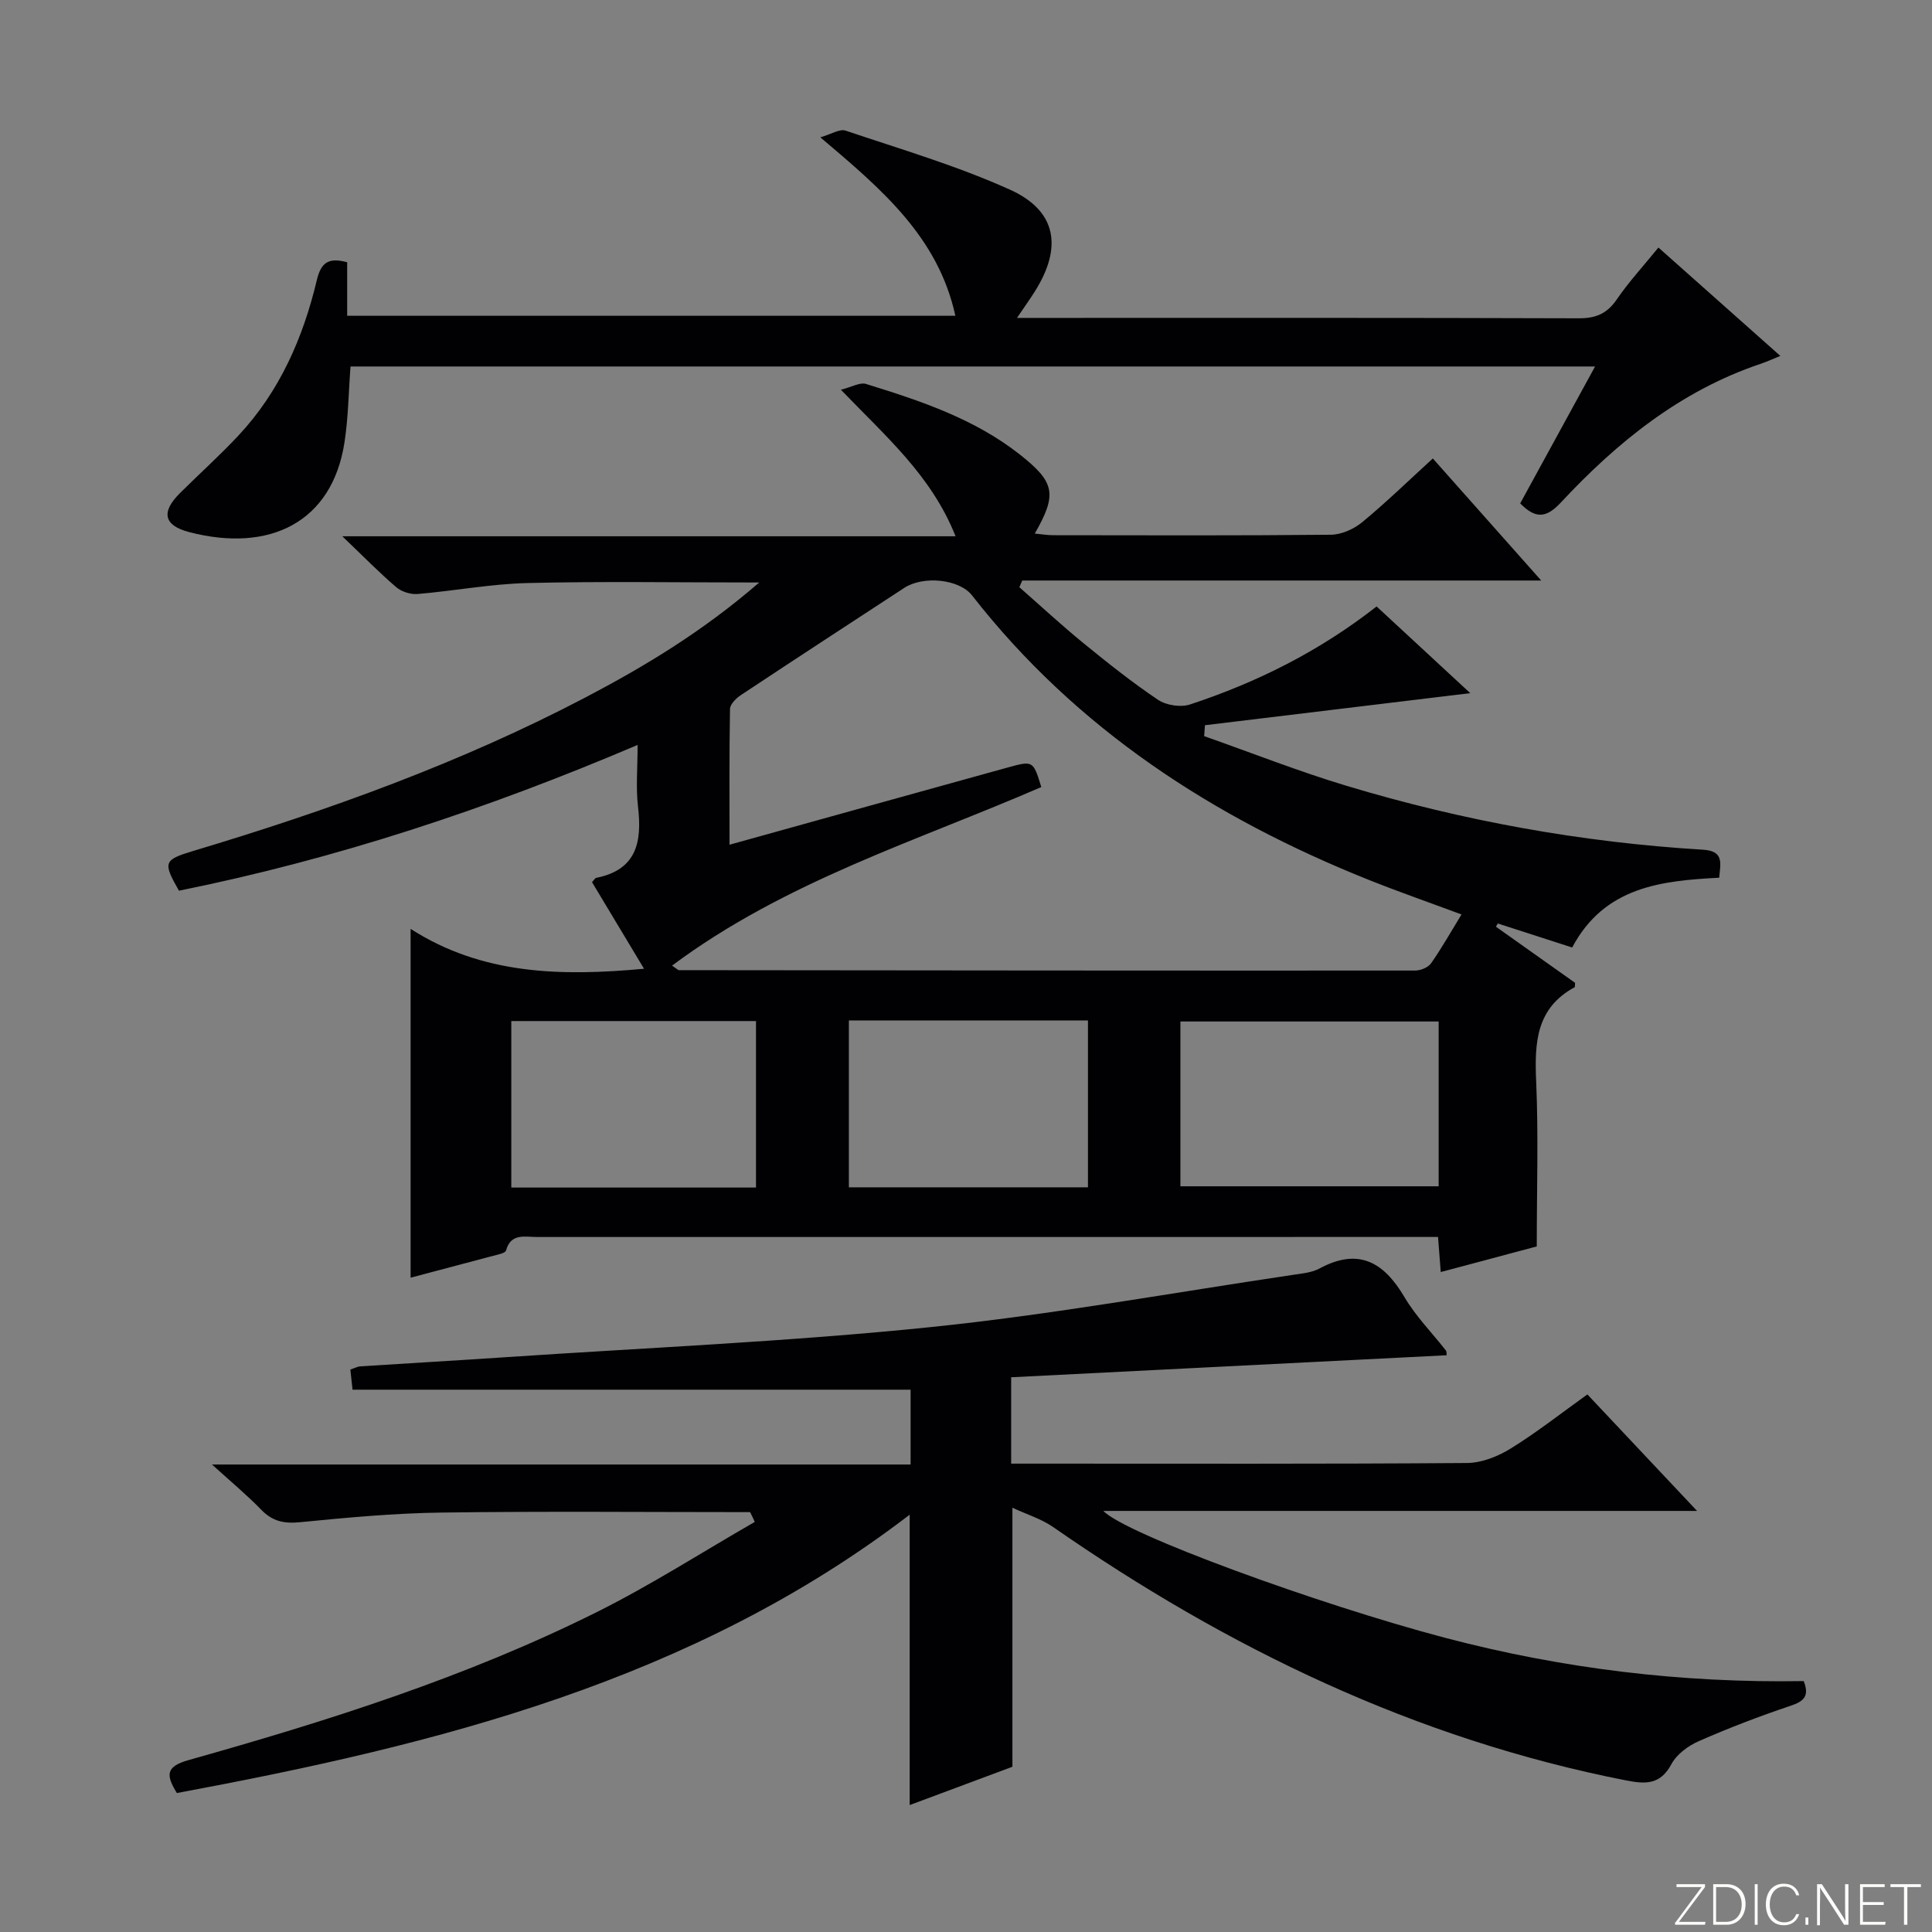 <svg enable-background="new 0 0 400 400" viewBox="0 0 400 400" xmlns="http://www.w3.org/2000/svg"><rect x="0" y="0" width="400" height="400" fill="#808080" stroke="none"/><g fill="#fbfcfa"><path d="m346.9 398 5.4-7.3h-5.2v-.6h5.9v.6l-5.4 7.2h5.5l-.1.6h-6.2v-.5z"/><path d="m354.7 390.1h2.8c2.3 0 3.9 1.6 3.9 4.1s-1.6 4.3-3.9 4.3h-2.8zm.6 7.8h2c2.2 0 3.3-1.6 3.3-3.6 0-1.8-1-3.6-3.3-3.6h-2z"/><path d="m363.9 390.1v8.4h-.6v-8.4z"/><path d="m372.5 396.3c-.4 1.3-1.4 2.3-3.2 2.3-2.4 0-3.7-1.9-3.7-4.3 0-2.3 1.2-4.3 3.7-4.3 1.8 0 2.9 1 3.2 2.4h-.6c-.4-1.1-1.1-1.8-2.5-1.8-2.1 0-3 1.9-3 3.7s.9 3.7 3 3.7c1.4 0 2.1-.7 2.5-1.7z"/><path d="m373.8 398.5v-1.5h.6v1.5z"/><path d="m376.2 398.5v-8.4h1c1.3 2 4.4 6.7 4.9 7.6-.1-1.2-.1-2.4-.1-3.8v-3.8h.7v8.4h-.9c-1.2-1.9-4.4-6.8-5-7.7.1 1.1 0 2.3 0 3.9v3.9h-.6z"/><path d="m390 394.4h-4.3v3.5h4.7l-.1.6h-5.2v-8.4h5.1v.6h-4.5v3.1h4.3v.7z"/><path d="m394.2 390.7h-2.8v-.6h6.3v.6h-2.8v7.8h-.7z"/></g><path d="m157.19 120.6c-17.04 0-32.5-.26-47.94.11-7.61.18-15.18 1.63-22.79 2.27-1.44.12-3.31-.46-4.41-1.4-3.51-3-6.75-6.32-11.18-10.55h126.97c-5.01-12.6-14.43-20.64-23.74-30.34 2.25-.56 3.94-1.58 5.19-1.2 11.28 3.49 22.49 7.21 31.94 14.68 7.2 5.7 7.67 8.16 3.01 16.3 1.41.13 2.62.34 3.83.34 19.16.02 38.33.1 57.49-.1 2.2-.02 4.77-1.19 6.5-2.62 4.98-4.11 9.63-8.64 14.59-13.17 7.26 8.18 14.42 16.24 22.44 25.27-36.55 0-72 0-107.45 0-.2.46-.39.93-.59 1.39 4.39 3.85 8.68 7.83 13.21 11.53 5.03 4.1 10.12 8.17 15.5 11.78 1.7 1.14 4.69 1.6 6.63.96 13.82-4.56 26.73-10.98 38.62-20.29 6.35 5.88 12.63 11.69 19.39 17.95-18.8 2.27-36.87 4.46-54.93 6.64-.05.75-.1 1.5-.16 2.26 9.81 3.45 19.51 7.28 29.46 10.28 24.07 7.25 48.69 11.72 73.8 13.23 4.41.27 3.64 2.78 3.37 5.8-11.93.63-23.74 1.83-30.44 14.45-5.13-1.66-10.26-3.32-15.39-4.97-.13.22-.27.44-.4.66 5.53 3.92 11.05 7.83 16.39 11.62-.04.59 0 .86-.08.91-8.04 4.35-8.32 11.58-7.97 19.56.48 11.11.12 22.25.12 34.11-5.66 1.51-12.64 3.37-19.88 5.3-.2-2.56-.36-4.67-.56-7.26-1.97 0-3.76 0-5.55 0-60.33 0-120.65 0-180.98.01-2.51 0-5.43-.86-6.43 2.79-.09.34-.79.61-1.25.73-6.33 1.69-12.66 3.36-18.51 4.9 0-23.99 0-47.54 0-72.22 14.79 9.5 31.07 9.85 48.33 8.26-3.65-6.07-7.24-12.05-10.77-17.93.41-.43.61-.83.88-.89 8.44-1.69 9.49-7.51 8.64-14.77-.46-3.93-.08-7.97-.08-12.75-31.04 13.23-62.44 23.63-94.96 30.18-3.36-5.9-3.2-6.38 3.03-8.25 27.9-8.37 55.23-18.2 81.09-31.74 12.35-6.48 24.28-13.66 36.02-23.82zm-18.05 79.32c1.15.78 1.27.94 1.4.94 50.82.05 101.64.11 152.46.08 1.12 0 2.68-.63 3.29-1.5 2.23-3.19 4.15-6.6 6.3-10.11-6.75-2.51-13.01-4.69-19.17-7.15-32.22-12.88-60.55-31.22-82.17-58.91-2.63-3.37-10.07-4.14-14.04-1.55-11.28 7.37-22.57 14.73-33.8 22.18-.99.66-2.25 1.89-2.27 2.87-.17 9.24-.1 18.49-.1 28.12 19.66-5.46 38.66-10.76 57.68-16.01 5.18-1.43 5.2-1.36 6.87 4.07-25.79 11.2-53.01 19.5-76.45 36.97zm158.72 11.57c-18.19 0-35.88 0-53.47 0v34.12h53.47c0-11.54 0-22.67 0-34.12zm-141.34 34.38c0-11.85 0-23.21 0-34.47-17.15 0-33.87 0-50.66 0v34.47zm19.23-.05h49.5c0-11.57 0-22.97 0-34.55-16.62 0-32.89 0-49.5 0z" fill="#010103"/><path d="m155.3 313.07c-21.3 0-42.61-.2-63.91.09-9.78.13-19.56 1.04-29.3 2-3.28.32-5.67-.18-7.98-2.56-2.96-3.06-6.26-5.79-10.22-9.39h144.64c0-5.46 0-10.51 0-15.49-38.38 0-76.75 0-115.54 0-.13-1.24-.28-2.64-.45-4.17.85-.28 1.45-.62 2.06-.66 9.95-.65 19.91-1.21 29.85-1.88 29.36-1.98 58.8-3.23 88.06-6.23 25.23-2.58 50.25-7.14 75.36-10.86 1.8-.27 3.76-.45 5.31-1.29 8.09-4.36 13.31-1.35 17.61 5.94 2.35 3.98 5.69 7.36 8.57 11.04.16.2.1.58.16.98-29.97 1.51-59.93 3.03-90.17 4.56v17.88h5.37c29.66 0 59.33.09 88.99-.13 3.05-.02 6.4-1.35 9.05-2.99 5.37-3.31 10.35-7.24 15.89-11.21 7.41 7.87 14.75 15.67 22.71 24.12-41.44 0-81.99 0-122.92 0 4.5 4.78 44.68 19.39 70.6 26.23 24.41 6.44 49.21 9.43 74.4 9 1.23 3.14.02 4.2-2.74 5.12-6.43 2.16-12.78 4.59-18.99 7.32-2.19.96-4.56 2.71-5.65 4.74-2.32 4.33-5.37 4.18-9.48 3.37-43.49-8.55-82.4-27.33-118.55-52.45-2.39-1.66-5.31-2.55-8.42-3.99v53.63c-6.74 2.51-13.97 5.21-21.27 7.93 0-20.21 0-39.91 0-60.12-44.98 34.45-97.76 47.59-151.72 57.63-2.27-3.69-2.35-5.48 2.38-6.81 28.94-8.14 57.61-17.21 84.59-30.67 11.2-5.59 21.8-12.4 32.67-18.65-.29-.69-.62-1.36-.96-2.03z" fill="#010103"/><path d="m314.74 104.22c5.15-9.41 10.16-18.58 15.5-28.34-86.2 0-171.84 0-257.67 0-.4 5.25-.45 10.54-1.25 15.72-2.55 16.53-15.48 22.9-32.14 18.57-5.33-1.39-5.86-4.17-1.89-8.11 4.01-3.98 8.23-7.77 12.09-11.9 8.51-9.11 13.37-20.2 16.21-32.15.88-3.69 2.45-4.76 6.29-3.71v11.08h125.92c-3.58-16.35-15.28-26.22-27.96-36.95 2.3-.66 4.02-1.79 5.21-1.39 11.45 3.86 23.13 7.29 34.1 12.25 9.61 4.35 10.86 11.89 5.13 21.01-.97 1.54-2.03 3.02-3.72 5.52h5.33c36.99 0 73.98-.05 110.98.08 3.55.01 5.85-.97 7.86-3.9 2.52-3.67 5.57-6.99 8.63-10.75 8.45 7.51 16.61 14.76 25.24 22.44-1.73.7-2.88 1.23-4.07 1.63-16.57 5.58-29.71 16.2-41.39 28.74-3.02 3.23-5.22 3.39-8.4.16z" fill="#010103"/></svg>